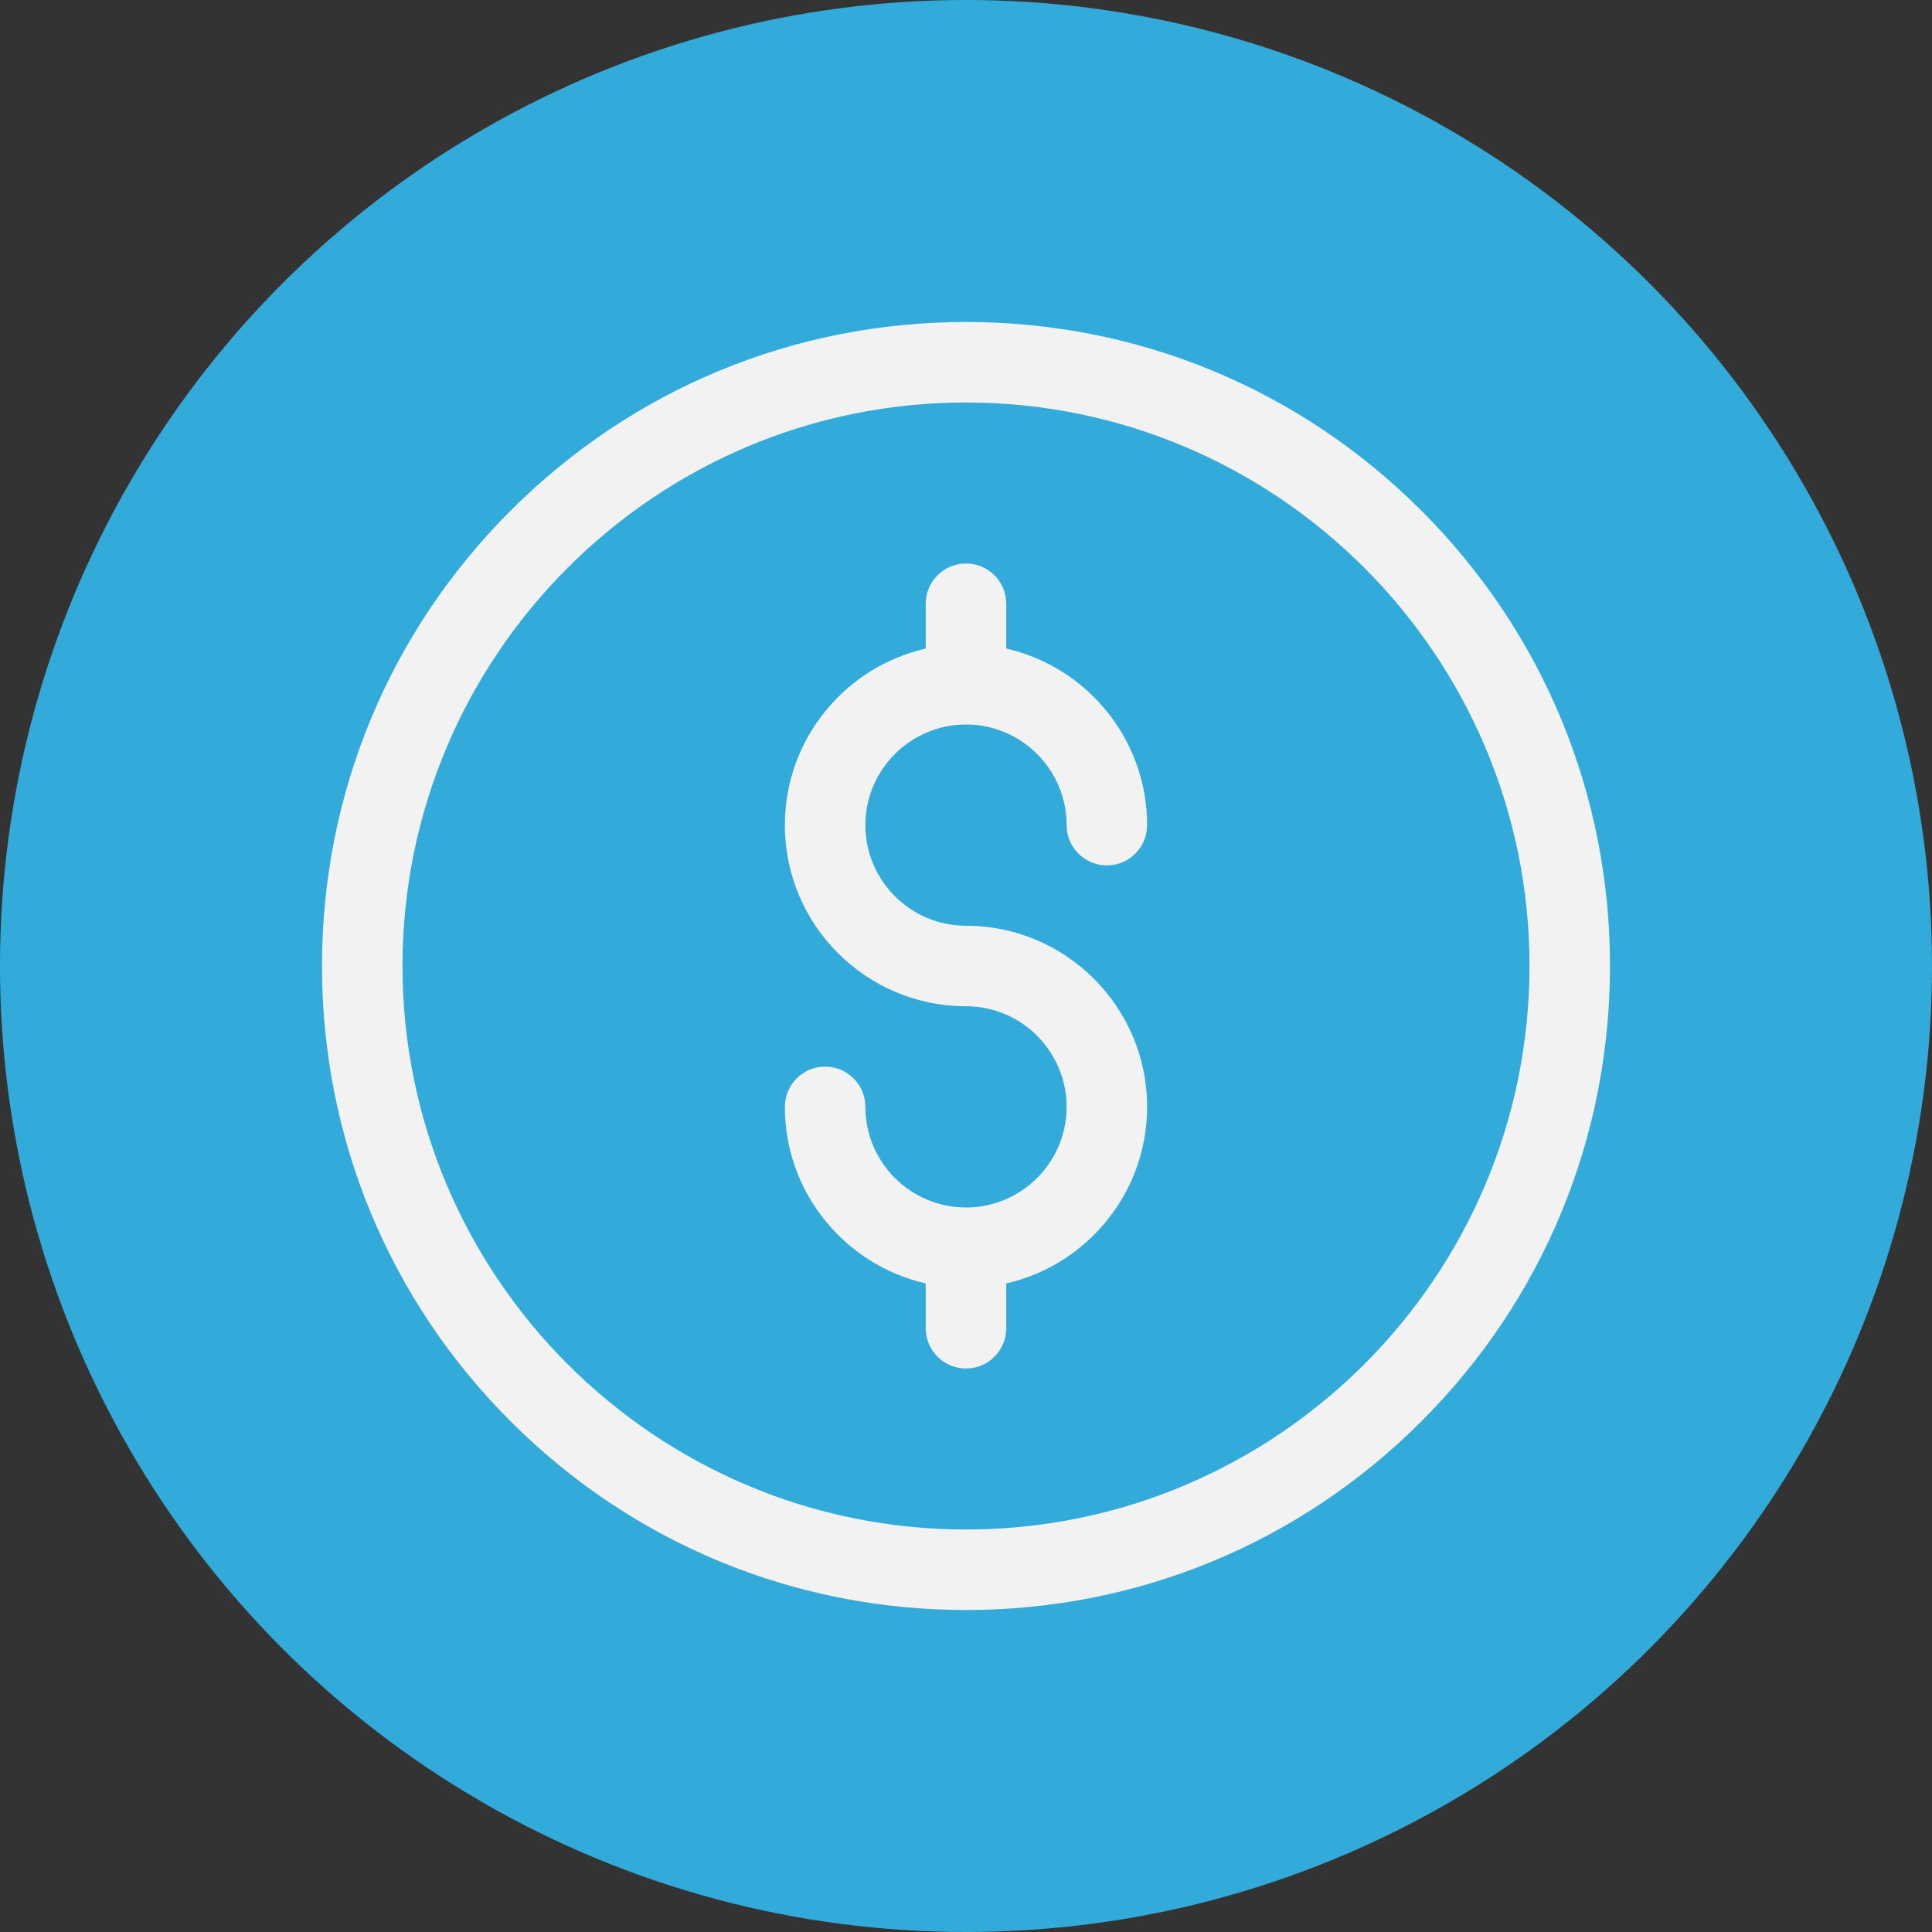 <svg width="150" height="150" viewBox="0 0 150 150" fill="none" xmlns="http://www.w3.org/2000/svg">
<rect x="0" y="0" width="150" height="150" fill="#333333" stroke="none"/>
<circle cx="75" cy="75" r="75" fill="#33ABDA"/>
<path d="M75 125C61.645 125 49.088 119.799 39.645 110.355C30.201 100.912 25 88.356 25 75C25 61.645 30.201 49.089 39.645 39.645C49.088 30.201 61.645 25 75 25C88.356 25 100.912 30.201 110.355 39.645C119.799 49.088 125 61.645 125 75C125 88.356 119.799 100.912 110.355 110.355C100.912 119.799 88.356 125 75 125V125ZM75 31.25C50.876 31.25 31.25 50.876 31.25 75C31.25 99.124 50.876 118.75 75 118.75C99.124 118.75 118.75 99.124 118.75 75C118.75 50.876 99.124 31.25 75 31.25Z" fill="#F2F2F2"/>
<path d="M75 71.875C70.692 71.875 67.188 68.37 67.188 64.062C67.188 59.755 70.692 56.25 75 56.25C79.308 56.25 82.812 59.755 82.812 64.062C82.812 65.788 84.212 67.188 85.938 67.188C87.663 67.188 89.062 65.788 89.062 64.062C89.062 57.383 84.379 51.78 78.125 50.354V46.875C78.125 45.149 76.726 43.75 75 43.75C73.274 43.75 71.875 45.149 71.875 46.875V50.354C65.621 51.78 60.938 57.383 60.938 64.062C60.938 71.817 67.246 78.125 75 78.125C79.308 78.125 82.812 81.63 82.812 85.938C82.812 90.245 79.308 93.75 75 93.75C70.692 93.75 67.188 90.245 67.188 85.938C67.188 84.212 65.788 82.812 64.062 82.812C62.337 82.812 60.938 84.212 60.938 85.938C60.938 92.617 65.621 98.22 71.875 99.646V103.125C71.875 104.851 73.274 106.25 75 106.25C76.726 106.25 78.125 104.851 78.125 103.125V99.646C84.379 98.22 89.062 92.617 89.062 85.938C89.062 78.183 82.754 71.875 75 71.875Z" fill="#F2F2F2"/>
</svg>
